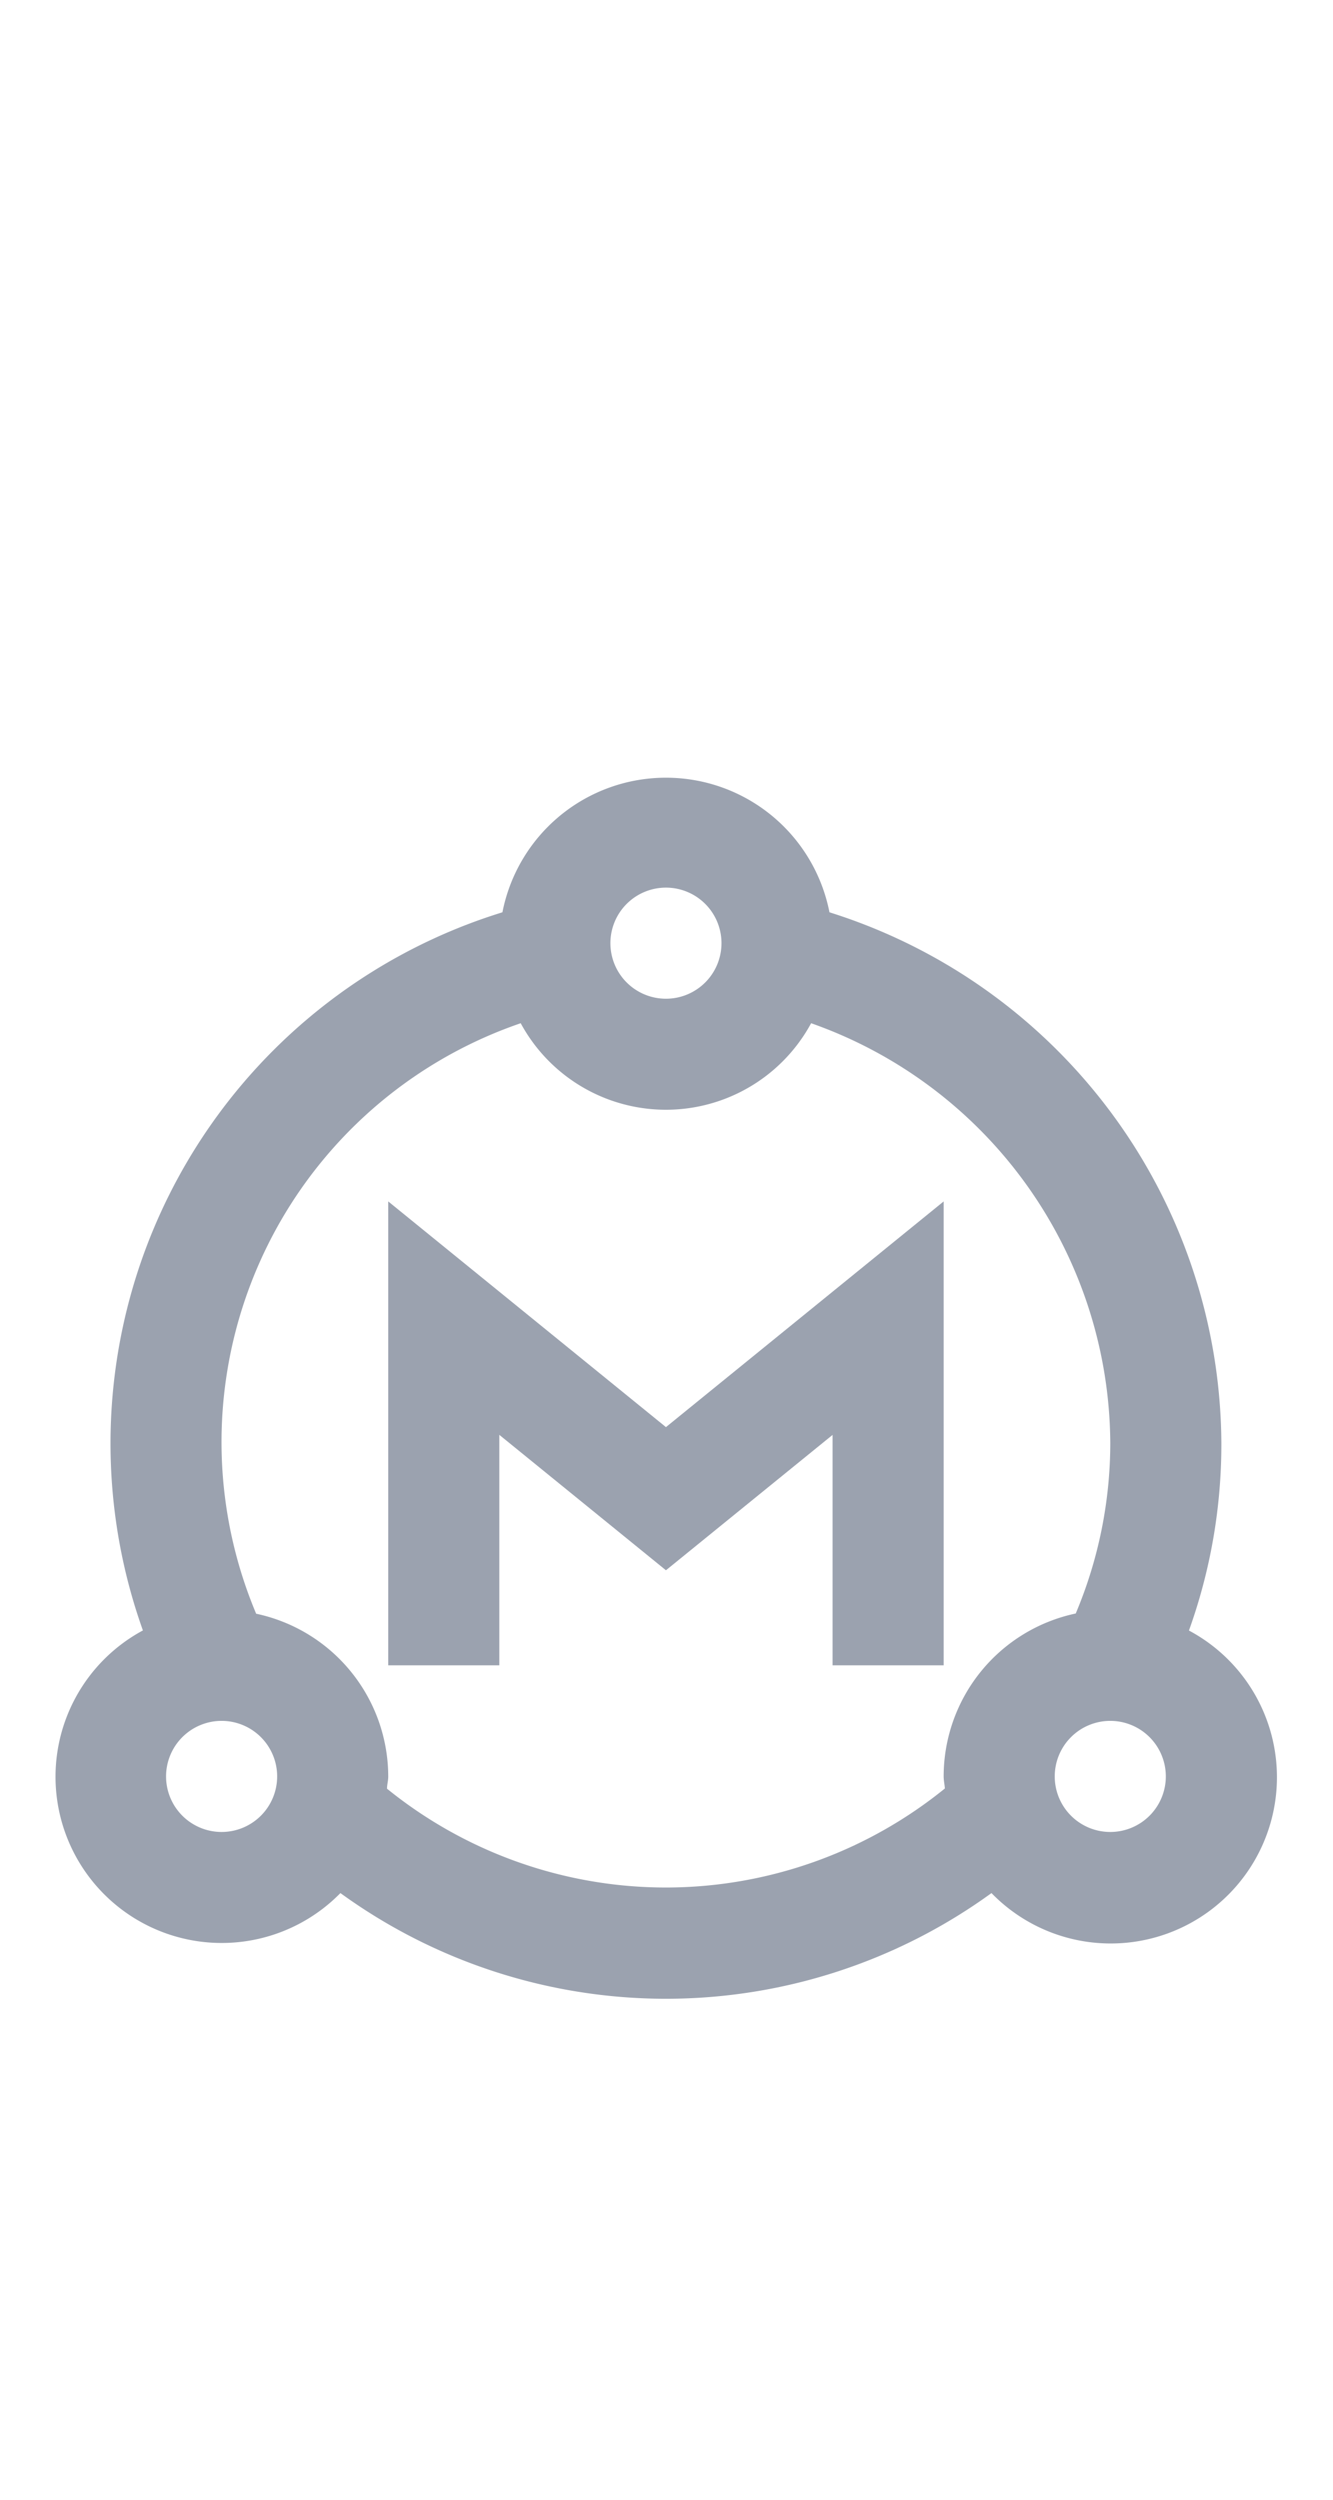 <svg id="ic-nav-master" xmlns="http://www.w3.org/2000/svg" width="24" height="45" viewBox="0 0 24 45">
  <rect id="Rectangle-Copy-3" width="24" height="45" fill="none"/>
  <g id="Group_420" data-name="Group 420" transform="translate(1 14)">
    <path id="Path_18873" d="M20.407,15.351a9.906,9.906,0,0,0,.583-3.372,10.073,10.073,0,0,0-7.056-9.556,3,3,0,0,0-5.888,0A10.006,10.006,0,0,0,1.573,15.351a2.992,2.992,0,1,0,3.556,4.728,9.979,9.979,0,0,0,11.722,0,2.993,2.993,0,1,0,3.556-4.726ZM10.99,1.979a1,1,0,1,1-1,1A1,1,0,0,1,10.99,1.979Zm-8,17a1,1,0,1,1,1-1A1,1,0,0,1,2.99,18.979Zm8,1A7.984,7.984,0,0,1,5.968,18.2c0-.073.022-.143.022-.217a3,3,0,0,0-2.378-2.933A7.97,7.97,0,0,1,8.375,4.42a2.973,2.973,0,0,0,5.229,0,8.059,8.059,0,0,1,5.386,7.559,7.91,7.91,0,0,1-.622,3.067,3,3,0,0,0-2.378,2.933c0,.074.017.144.022.217A7.982,7.982,0,0,1,10.99,19.979Zm8-1a1,1,0,1,1,1-1A1,1,0,0,1,18.99,18.979Z" fill="#9ba2af"/>
    <path id="Path_18874" d="M15.99,15.979V7.628l-5,4.063-5-4.063v8.351h2V11.83l3,2.438,3-2.437v4.148Z" fill="#9ba2af"/>
  </g>
</svg>
